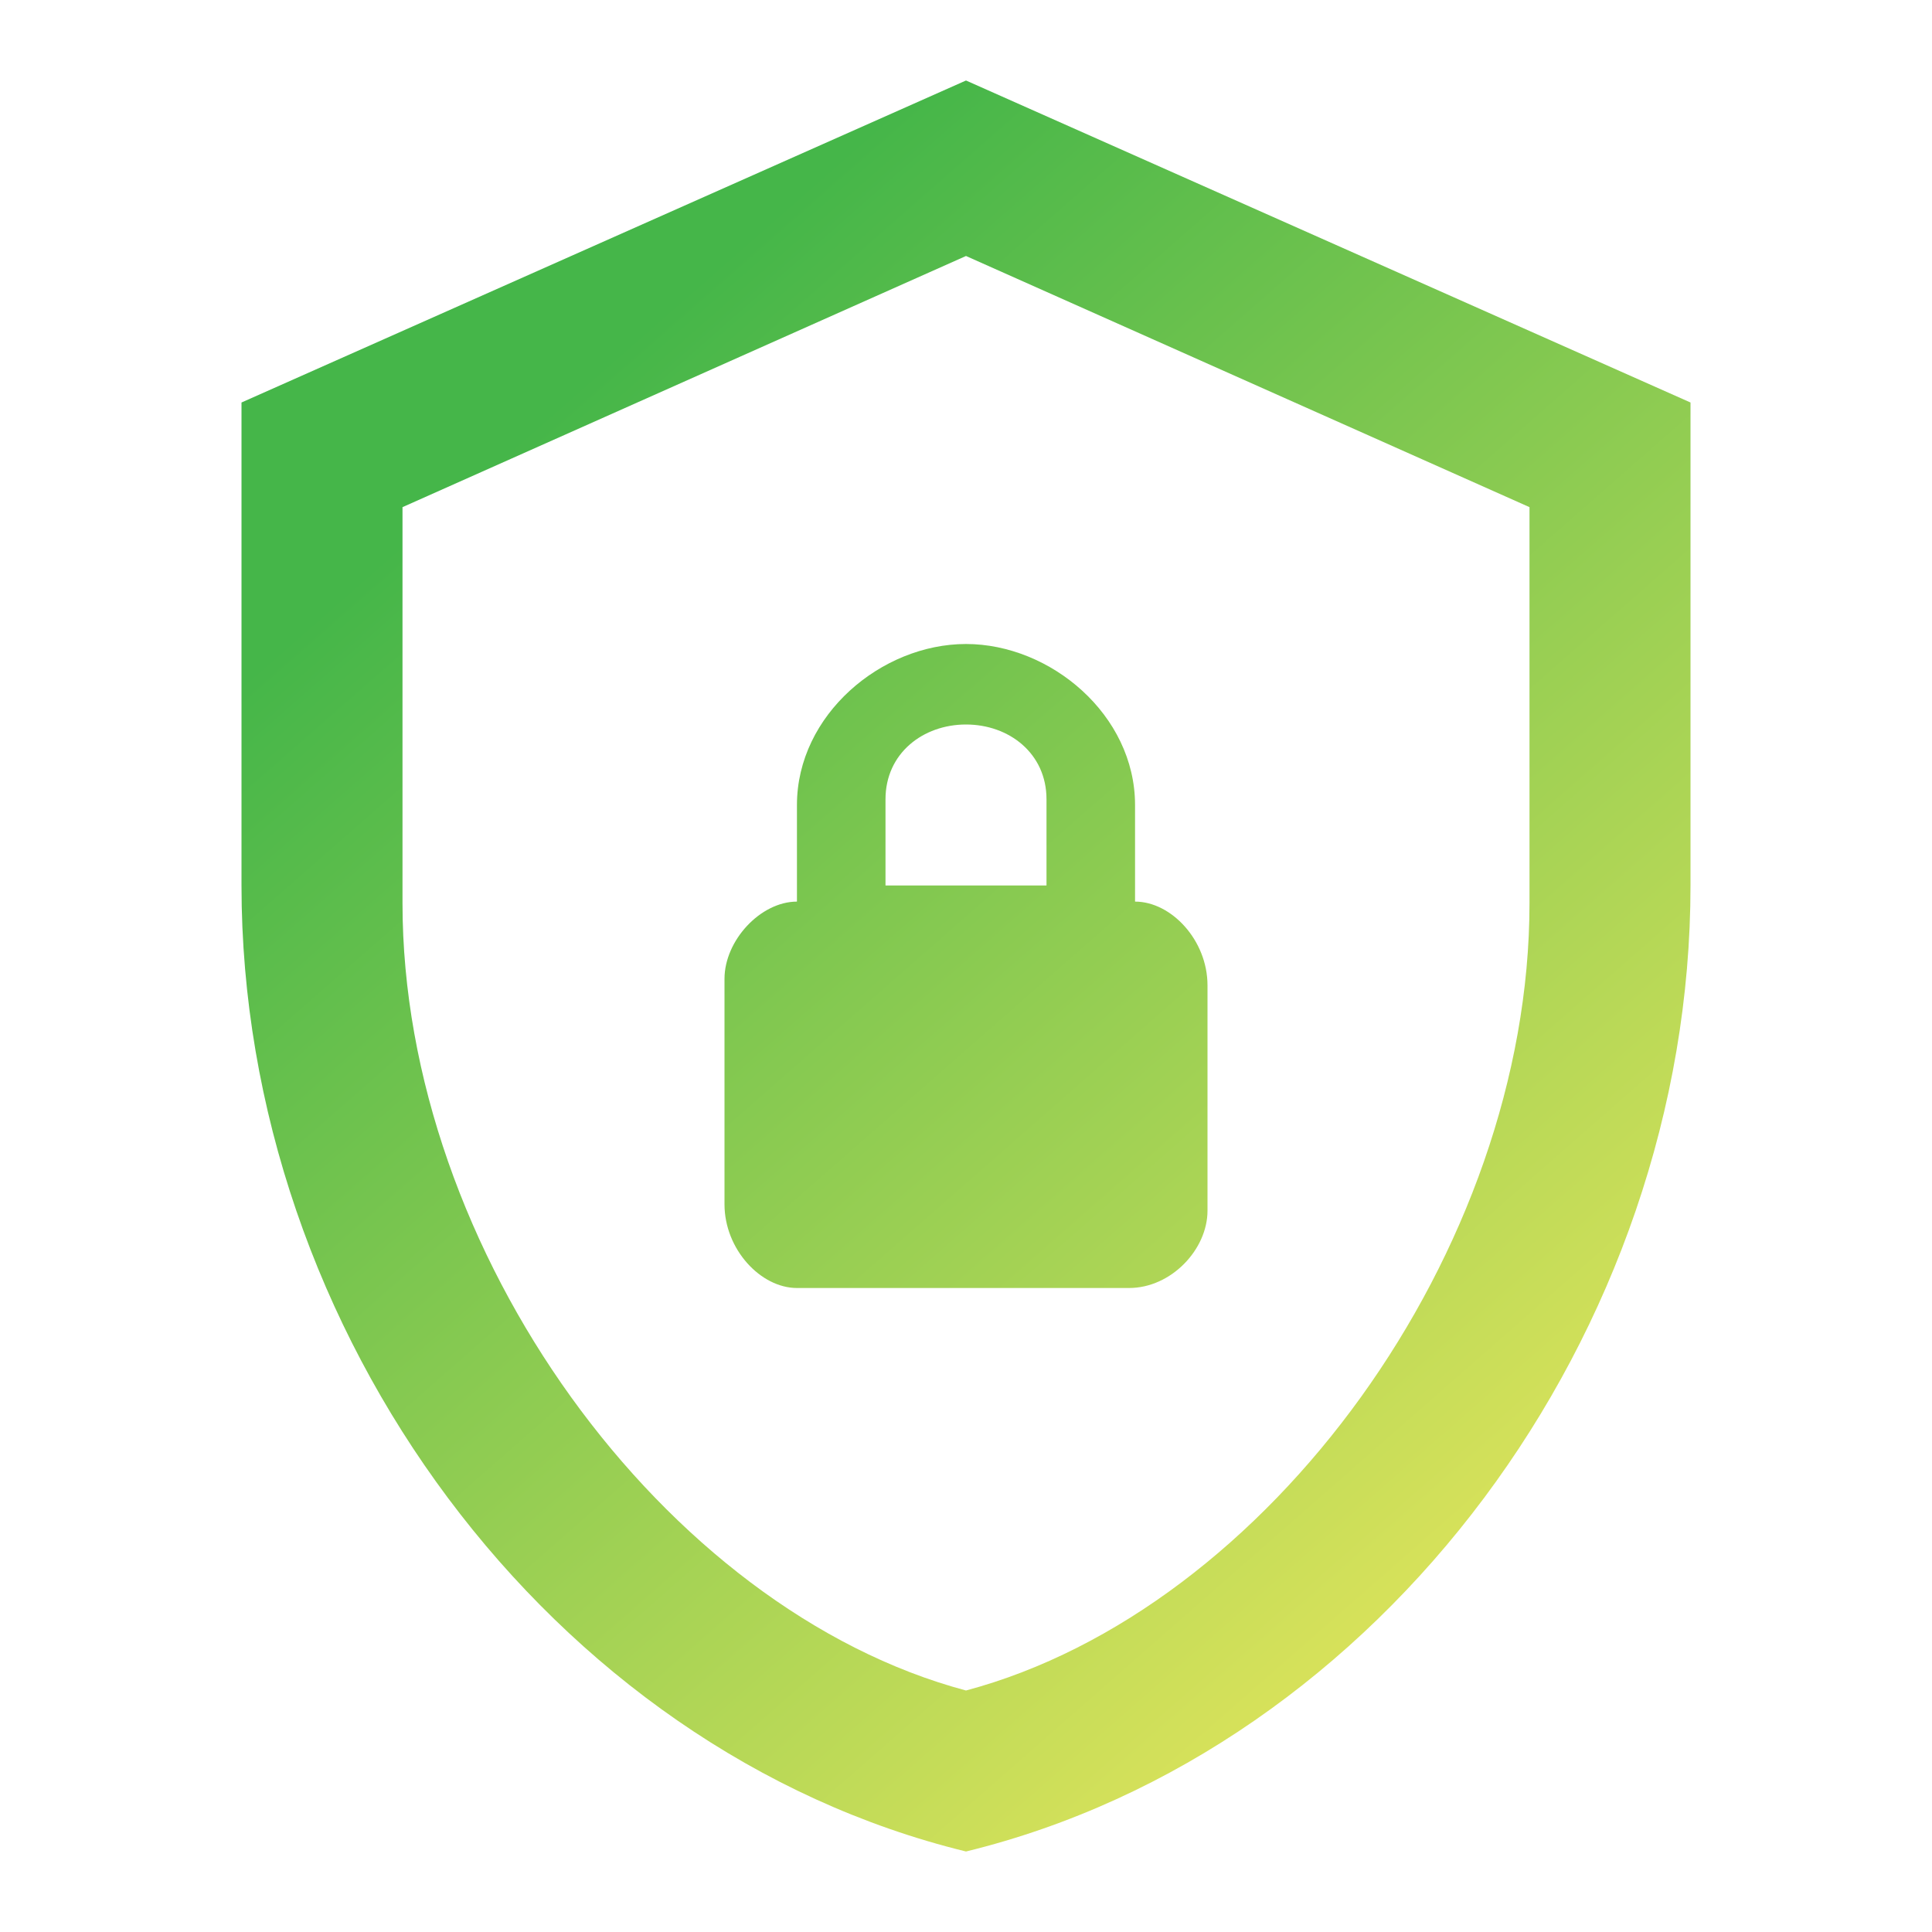 <svg width="24" height="24" xmlns="http://www.w3.org/2000/svg">
    <defs>
        <linearGradient x1="83.471%" y1="87.936%" x2="28.82%" y2="12.746%" id="a">
            <stop stop-color="#DCE35B" offset="0%"/>
            <stop stop-color="#45B649" offset="100%"/>
        </linearGradient>
    </defs>
    <g fill="none" fill-rule="evenodd">
        <path d="M0 0h24v24H0z"/>
        <path d="M21 11c0 5.55-3.84 10.74-9 12-5.16-1.26-9-6.45-9-12V5l9-4 9 4v6m-9 10c3.75-1 7-5.46 7-9.78V6.3l-7-3.12L5 6.3v4.92C5 15.54 8.25 20 12 21m2.1-9.8V10c0-1.12-1.05-2-2.1-2s-2.1.88-2.1 2v1.2c-.45 0-.9.48-.9.96v2.8c0 .56.45 1.04.9 1.04h4.125c.525 0 .975-.48.975-.96v-2.8c0-.56-.45-1.04-.9-1.04M13 11h-2V9.929c0-.572.467-.929 1-.929.533 0 1 .357 1 .929V11z" fill="url(#a)" fill-rule="nonzero"/>
    </g>
</svg>
